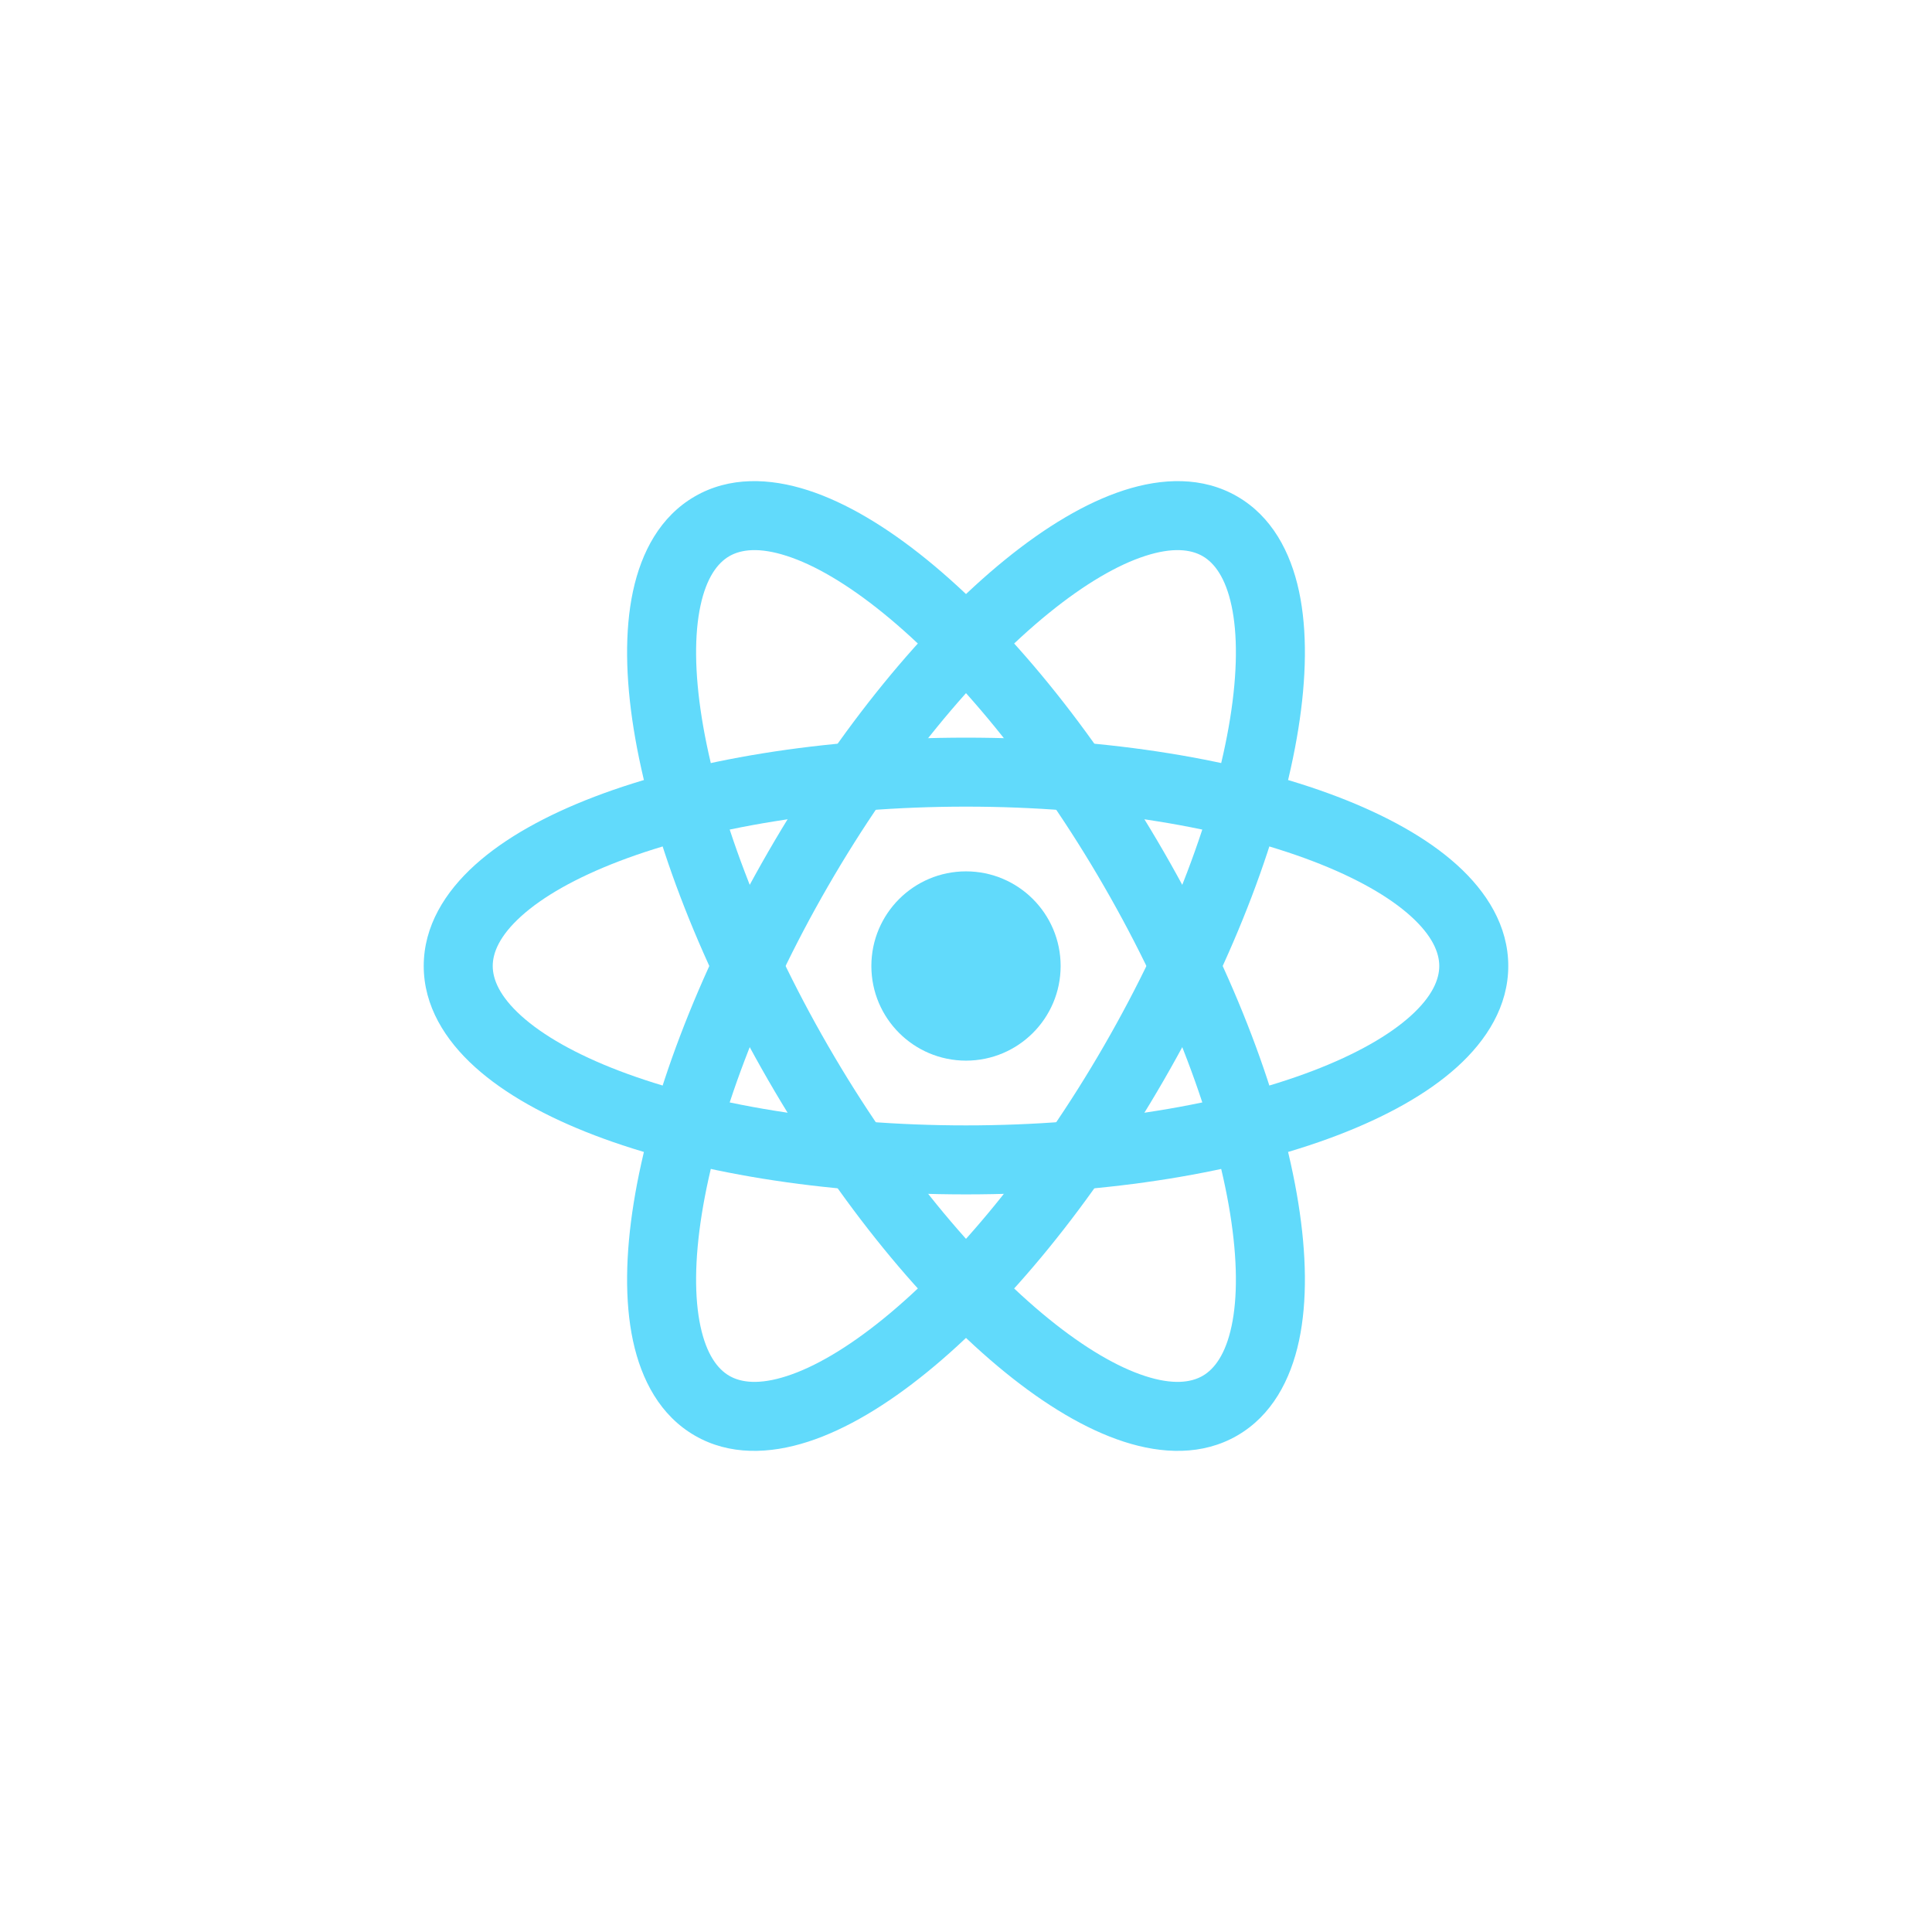 <svg width="56" height="56" viewBox="0 0 56 56" fill="none" xmlns="http://www.w3.org/2000/svg">
<path d="M28 30.743C29.515 30.743 30.743 29.515 30.743 28C30.743 26.485 29.515 25.257 28 25.257C26.485 25.257 25.257 26.485 25.257 28C25.257 29.515 26.485 30.743 28 30.743Z" fill="#61DAFB"/>
<path fill-rule="evenodd" clip-rule="evenodd" d="M15.109 26.555C14.488 27.116 14.282 27.606 14.282 28C14.282 28.394 14.488 28.884 15.109 29.445C15.73 30.006 16.685 30.556 17.95 31.039C20.473 32.003 24.026 32.62 28 32.62C31.974 32.62 35.527 32.003 38.05 31.039C39.315 30.556 40.27 30.006 40.891 29.445C41.512 28.884 41.718 28.394 41.718 28C41.718 27.606 41.512 27.116 40.891 26.555C40.27 25.994 39.315 25.444 38.05 24.961C35.527 23.997 31.974 23.381 28 23.381C24.026 23.381 20.473 23.997 17.95 24.961C16.685 25.444 15.73 25.994 15.109 26.555ZM17.236 23.092C20.04 22.022 23.846 21.381 28 21.381C32.154 21.381 35.96 22.022 38.764 23.092C40.162 23.626 41.363 24.286 42.231 25.07C43.099 25.854 43.718 26.843 43.718 28C43.718 29.157 43.099 30.146 42.231 30.93C41.363 31.714 40.162 32.374 38.764 32.908C35.96 33.978 32.154 34.62 28 34.62C23.846 34.62 20.04 33.978 17.236 32.908C15.838 32.374 14.637 31.714 13.769 30.93C12.9 30.146 12.282 29.157 12.282 28C12.282 26.843 12.9 25.854 13.769 25.07C14.637 24.286 15.838 23.626 17.236 23.092Z" fill="#61DAFB"/>
<path fill-rule="evenodd" clip-rule="evenodd" d="M22.806 16.114C22.01 15.856 21.483 15.923 21.141 16.12C20.8 16.317 20.478 16.74 20.303 17.559C20.128 18.377 20.129 19.479 20.343 20.816C20.77 23.483 22.012 26.868 24 30.31C25.987 33.752 28.297 36.52 30.393 38.223C31.444 39.077 32.398 39.629 33.194 39.886C33.99 40.144 34.517 40.077 34.859 39.88C35.2 39.683 35.522 39.26 35.697 38.441C35.872 37.623 35.871 36.521 35.657 35.184C35.23 32.517 33.988 29.132 32.001 25.69C30.014 22.248 27.703 19.48 25.607 17.777C24.556 16.923 23.602 16.371 22.806 16.114ZM26.869 16.224C29.197 18.117 31.656 21.093 33.733 24.69C35.81 28.288 37.157 31.904 37.632 34.868C37.869 36.346 37.897 37.715 37.653 38.86C37.408 40.004 36.861 41.033 35.859 41.612C34.856 42.191 33.691 42.149 32.578 41.789C31.465 41.429 30.293 40.72 29.132 39.776C26.803 37.883 24.345 34.907 22.267 31.31C20.19 27.712 18.843 24.096 18.368 21.132C18.131 19.654 18.103 18.284 18.347 17.14C18.592 15.996 19.139 14.967 20.141 14.388C21.144 13.809 22.308 13.851 23.422 14.211C24.535 14.571 25.707 15.28 26.869 16.224Z" fill="#61DAFB"/>
<path fill-rule="evenodd" clip-rule="evenodd" d="M35.697 17.559C35.522 16.74 35.2 16.317 34.859 16.12C34.517 15.923 33.99 15.856 33.194 16.114C32.398 16.371 31.444 16.923 30.393 17.777C28.297 19.48 25.987 22.248 23.999 25.69C22.012 29.132 20.77 32.517 20.343 35.184C20.129 36.521 20.128 37.623 20.303 38.441C20.478 39.26 20.8 39.683 21.141 39.88C21.483 40.077 22.01 40.144 22.806 39.886C23.602 39.629 24.556 39.077 25.607 38.223C27.703 36.52 30.014 33.752 32.001 30.31C33.988 26.868 35.23 23.483 35.657 20.816C35.871 19.479 35.872 18.377 35.697 17.559ZM37.632 21.132C37.157 24.096 35.81 27.712 33.733 31.31C31.656 34.907 29.197 37.883 26.869 39.775C25.707 40.72 24.535 41.429 23.422 41.789C22.308 42.149 21.144 42.191 20.141 41.612C19.139 41.033 18.592 40.004 18.347 38.86C18.103 37.715 18.131 36.346 18.368 34.868C18.843 31.904 20.19 28.288 22.267 24.69C24.344 21.093 26.803 18.117 29.132 16.224C30.293 15.28 31.465 14.571 32.578 14.211C33.691 13.851 34.856 13.809 35.859 14.388C36.861 14.967 37.408 15.996 37.653 17.14C37.897 18.284 37.869 19.654 37.632 21.132Z" fill="#61DAFB"/>
</svg>

